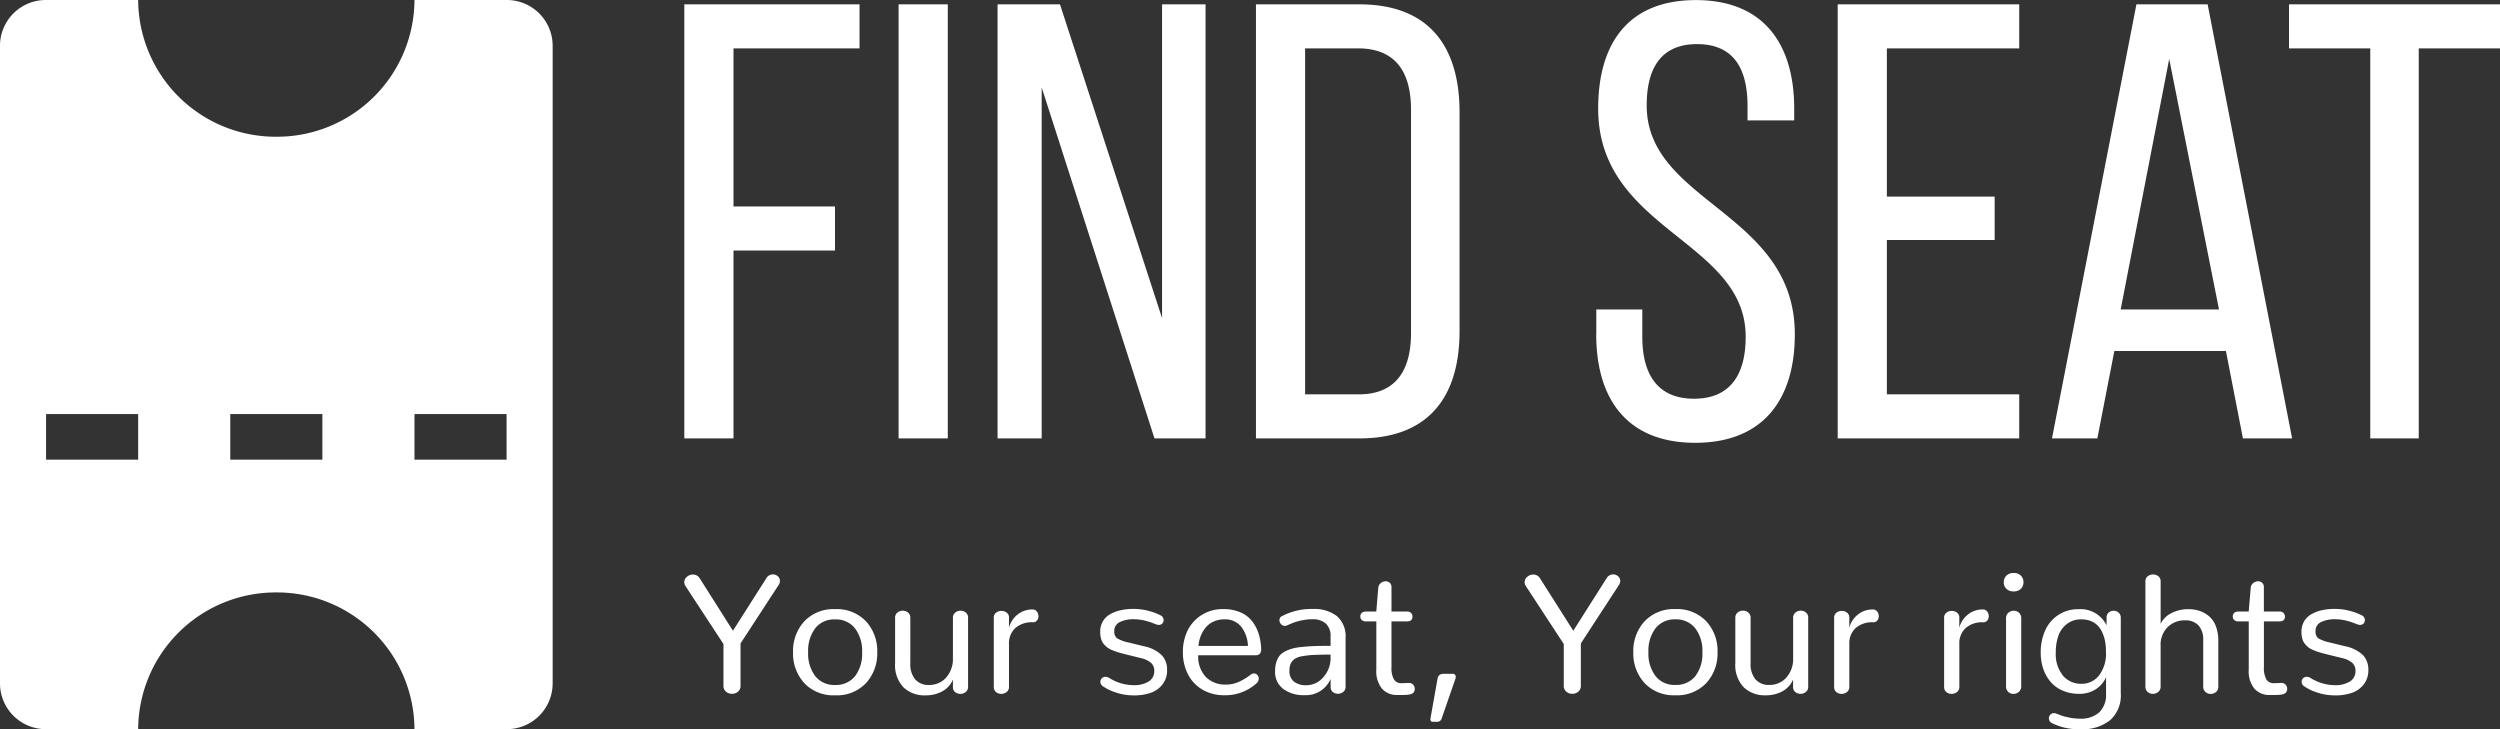 <svg xmlns="http://www.w3.org/2000/svg" width="240.001" height="70" viewBox="0 0 240.001 70">
  <rect x="0" y="0" width="240.001" height="70" fill="#333333" stroke="none"/>
  <path id="Union_1" data-name="Union 1" d="M14878.993-6445.578a.513.513,0,0,1-.3-.464.5.5,0,0,1,.139-.352.459.459,0,0,1,.344-.146.574.574,0,0,1,.184.03c.022.007.09.03.2.075s.187.071.231.086.12.045.236.083a2.736,2.736,0,0,0,.284.079l.289.063a3.237,3.237,0,0,0,.333.06c.1.015.21.026.337.038s.255.015.382.015a2.605,2.605,0,0,0,1.888-.614,2.336,2.336,0,0,0,.641-1.768v-1.592a2.654,2.654,0,0,1-1,1.161,2.881,2.881,0,0,1-1.592.431,3.894,3.894,0,0,1-1.576-.311,3.112,3.112,0,0,1-1.161-.846,3.823,3.823,0,0,1-.7-1.251,4.789,4.789,0,0,1-.243-1.543,5.184,5.184,0,0,1,.411-2.1,3.477,3.477,0,0,1,1.259-1.505,3.4,3.4,0,0,1,1.974-.569,2.777,2.777,0,0,1,2.678,1.547v-.809a.59.59,0,0,1,.225-.431.7.7,0,0,1,.453-.157.707.707,0,0,1,.486.184.64.64,0,0,1,.2.5v7.247a3.184,3.184,0,0,1-1.026,2.577,4.237,4.237,0,0,1-2.812.865A5.836,5.836,0,0,1,14878.993-6445.578Zm1.431-9.523a2.462,2.462,0,0,0-.816,1.127,4.674,4.674,0,0,0-.251,1.581,3.273,3.273,0,0,0,.7,2.266,2.261,2.261,0,0,0,1.756.771,2.1,2.1,0,0,0,1.7-.809,3.458,3.458,0,0,0,.659-2.258,5.675,5.675,0,0,0-.071-.936,3.635,3.635,0,0,0-.247-.843,2.478,2.478,0,0,0-.435-.7,1.887,1.887,0,0,0-.674-.468,2.429,2.429,0,0,0-.929-.172A2.191,2.191,0,0,0,14880.424-6455.1Zm-158.635,10.1a13.2,13.2,0,0,0-13.261-13.126,13.2,13.2,0,0,0-13.265,13.126h-8.842a4.4,4.4,0,0,1-4.423-4.374v-61.248a4.4,4.4,0,0,1,4.423-4.378h8.842a13.2,13.2,0,0,0,13.265,13.126,13.192,13.192,0,0,0,13.261-13.126h8.842a4.4,4.4,0,0,1,4.423,4.378v61.248a4.4,4.4,0,0,1-4.423,4.374Zm0-25.874h8.842v-4.374h-8.842Zm-17.684,0h8.842v-4.374h-8.842Zm-17.684,0h8.842v-4.374h-8.842Zm133.1,25.169c-.136-.007-.2-.09-.2-.25a.486.486,0,0,1,.008-.1l.678-3.812c.049-.289.243-.438.588-.45h.857a.282.282,0,0,1,.3.307.664.664,0,0,1-.022.143l-1.321,3.812a.442.442,0,0,1-.427.348Zm84.976-2.8a4.584,4.584,0,0,1-1.3-.614.509.509,0,0,1-.239-.434.468.468,0,0,1,.135-.333.472.472,0,0,1,.349-.139.686.686,0,0,1,.37.113,4.477,4.477,0,0,0,2.337.689,2.622,2.622,0,0,0,1.435-.349,1.139,1.139,0,0,0,.543-1.022,1,1,0,0,0-.308-.771,2.285,2.285,0,0,0-1.015-.468l-1.427-.352q-.438-.112-.708-.191c-.18-.056-.37-.124-.58-.21a2.116,2.116,0,0,1-.494-.277,2.082,2.082,0,0,1-.349-.356,1.33,1.33,0,0,1-.232-.49,2.6,2.6,0,0,1-.074-.645,1.914,1.914,0,0,1,.258-1,1.868,1.868,0,0,1,.708-.689,3.6,3.6,0,0,1,1-.375,5.594,5.594,0,0,1,1.209-.127,5.5,5.5,0,0,1,1.473.191,5.513,5.513,0,0,1,1.127.419.511.511,0,0,1,.314.476.426.426,0,0,1-.127.314.434.434,0,0,1-.334.135.683.683,0,0,1-.251-.049c-.015,0-.1-.037-.262-.1s-.288-.108-.386-.138-.236-.071-.408-.116a3.587,3.587,0,0,0-.524-.1,3.668,3.668,0,0,0-.539-.038,2.961,2.961,0,0,0-1.39.277.92.92,0,0,0-.517.869.8.8,0,0,0,.266.682,3.811,3.811,0,0,0,1.146.412l1.4.344a3.486,3.486,0,0,1,1.737.854,2,2,0,0,1,.521,1.427,2.19,2.19,0,0,1-.431,1.378,2.442,2.442,0,0,1-1.135.816,4.8,4.8,0,0,1-1.629.25A5.465,5.465,0,0,1,14904.5-6448.5Zm-115.321,0a4.691,4.691,0,0,1-1.3-.614.509.509,0,0,1-.239-.434.468.468,0,0,1,.135-.333.472.472,0,0,1,.349-.139.688.688,0,0,1,.37.113,4.48,4.48,0,0,0,2.341.689,2.617,2.617,0,0,0,1.431-.349,1.143,1.143,0,0,0,.547-1.022,1.015,1.015,0,0,0-.308-.771,2.326,2.326,0,0,0-1.019-.468l-1.427-.352q-.438-.112-.708-.191c-.18-.056-.37-.124-.58-.21a2.116,2.116,0,0,1-.494-.277,2.082,2.082,0,0,1-.349-.356,1.394,1.394,0,0,1-.232-.49,2.556,2.556,0,0,1-.074-.645,1.914,1.914,0,0,1,.258-1,1.868,1.868,0,0,1,.708-.689,3.647,3.647,0,0,1,1-.375,5.594,5.594,0,0,1,1.209-.127,5.494,5.494,0,0,1,1.472.191,5.5,5.5,0,0,1,1.128.419.511.511,0,0,1,.314.476.426.426,0,0,1-.127.314.434.434,0,0,1-.334.135.68.68,0,0,1-.251-.049c-.015,0-.1-.037-.262-.1s-.288-.108-.386-.138-.236-.071-.408-.116a3.612,3.612,0,0,0-.524-.1,3.63,3.63,0,0,0-.539-.038,2.969,2.969,0,0,0-1.39.277.92.92,0,0,0-.517.869.8.8,0,0,0,.266.682,3.811,3.811,0,0,0,1.146.412l1.4.344a3.468,3.468,0,0,1,1.737.854,2,2,0,0,1,.521,1.427,2.19,2.19,0,0,1-.431,1.378,2.442,2.442,0,0,1-1.135.816,4.8,4.8,0,0,1-1.629.25A5.465,5.465,0,0,1,14789.179-6448.5Zm60.215-.524a3.1,3.1,0,0,1-.8-2.33v-4.325a.622.622,0,0,1,.221-.509.78.78,0,0,1,.518-.184.764.764,0,0,1,.509.184.617.617,0,0,1,.218.509v4.34a2.29,2.29,0,0,0,.468,1.562,1.681,1.681,0,0,0,1.337.536,2.141,2.141,0,0,0,1.58-.655,2.64,2.64,0,0,0,.7-1.794v-3.988a.625.625,0,0,1,.218-.506.775.775,0,0,1,.517-.187.745.745,0,0,1,.5.184.624.624,0,0,1,.21.509v6.606a.608.608,0,0,1-.217.5.767.767,0,0,1-.517.184.78.78,0,0,1-.506-.172.589.589,0,0,1-.21-.487v-.715a2.273,2.273,0,0,1-1.011,1.124,3.281,3.281,0,0,1-1.629.393A2.9,2.9,0,0,1,14849.394-6449.026Zm-9.5-.386a4.183,4.183,0,0,1-1.094-2.97,4.2,4.2,0,0,1,1.094-2.981,3.853,3.853,0,0,1,2.947-1.161,3.866,3.866,0,0,1,2.951,1.157,4.171,4.171,0,0,1,1.094,2.985,4.18,4.18,0,0,1-1.09,2.97,3.855,3.855,0,0,1-2.955,1.161A3.855,3.855,0,0,1,14839.889-6449.412Zm1.045-5.281a3.577,3.577,0,0,0-.686,2.311,3.546,3.546,0,0,0,.682,2.288,2.293,2.293,0,0,0,1.892.85,2.35,2.35,0,0,0,1.925-.839,3.557,3.557,0,0,0,.682-2.3,3.561,3.561,0,0,0-.689-2.3,2.31,2.31,0,0,0-1.9-.854A2.324,2.324,0,0,0,14840.934-6454.693Zm-35.737,5.838a2.015,2.015,0,0,1-.791-1.708,3.017,3.017,0,0,1,.1-.8,1.948,1.948,0,0,1,.273-.607,1.463,1.463,0,0,1,.5-.442,3.566,3.566,0,0,1,.708-.3,5.111,5.111,0,0,1,.984-.176c.4-.042.81-.071,1.229-.086s.933-.022,1.532-.022v-.876a1.6,1.6,0,0,0-.461-1.266,1.867,1.867,0,0,0-1.284-.412,4.851,4.851,0,0,0-.981.1,5.684,5.684,0,0,0-.775.21c-.187.067-.42.165-.692.289a.46.46,0,0,1-.2.041.481.481,0,0,1-.363-.172.573.573,0,0,1-.153-.382.407.407,0,0,1,.225-.371,6.027,6.027,0,0,1,2.978-.7,3.557,3.557,0,0,1,2.311.682,2.552,2.552,0,0,1,.835,2.1v4.682a.606.606,0,0,1-.221.494.789.789,0,0,1-.514.18.757.757,0,0,1-.494-.172.6.6,0,0,1-.206-.487v-.771a2.563,2.563,0,0,1-2.482,1.565A3.286,3.286,0,0,1,14805.2-6448.854Zm2.905-3.269a9.3,9.3,0,0,0-1.115.127,1.848,1.848,0,0,0-.727.273,1.148,1.148,0,0,0-.356.438,1.592,1.592,0,0,0-.119.659,1.273,1.273,0,0,0,.438,1.071,1.863,1.863,0,0,0,1.184.341,2.131,2.131,0,0,0,1.625-.764,2.741,2.741,0,0,0,.7-1.939v-.24Q14808.731-6452.157,14808.1-6452.124Zm-10.594,3.374a3.582,3.582,0,0,1-1.424-1.438,4.514,4.514,0,0,1-.527-2.221,4.636,4.636,0,0,1,.441-2.037,3.665,3.665,0,0,1,1.341-1.5,3.757,3.757,0,0,1,2.09-.577,4.1,4.1,0,0,1,1.651.311,2.817,2.817,0,0,1,1.131.865,3.834,3.834,0,0,1,.629,1.229,5.55,5.55,0,0,1,.232,1.487.572.572,0,0,1-.127.386.478.478,0,0,1-.386.153h-5.535a2.857,2.857,0,0,0,.741,2.09,2.6,2.6,0,0,0,1.865.727,3.076,3.076,0,0,0,1.288-.259,5.662,5.662,0,0,0,1.153-.7.5.5,0,0,1,.308-.112.42.42,0,0,1,.329.15.51.51,0,0,1,.131.348.6.6,0,0,1-.225.457,4.456,4.456,0,0,1-3.082,1.138A4.173,4.173,0,0,1,14797.508-6448.75Zm.978-6.572a2.1,2.1,0,0,0-.753.584,3,3,0,0,0-.472.809,3.4,3.4,0,0,0-.21.944h4.748a3.2,3.2,0,0,0-.637-1.839,1.988,1.988,0,0,0-1.655-.715A2.4,2.4,0,0,0,14798.485-6455.322Zm-29.765,6.3a3.115,3.115,0,0,1-.794-2.33v-4.325a.617.617,0,0,1,.217-.509.792.792,0,0,1,.517-.184.777.777,0,0,1,.514.184.628.628,0,0,1,.213.509v4.34a2.29,2.29,0,0,0,.468,1.562,1.683,1.683,0,0,0,1.338.536,2.149,2.149,0,0,0,1.584-.655,2.661,2.661,0,0,0,.7-1.794v-3.988a.627.627,0,0,1,.217-.506.777.777,0,0,1,.517-.187.765.765,0,0,1,.51.184.636.636,0,0,1,.21.509v6.606a.608.608,0,0,1-.222.5.755.755,0,0,1-.513.184.792.792,0,0,1-.51-.172.6.6,0,0,1-.209-.487v-.715a2.262,2.262,0,0,1-1.008,1.124,3.28,3.28,0,0,1-1.633.393A2.9,2.9,0,0,1,14768.721-6449.026Zm-9.5-.386a4.18,4.18,0,0,1-1.09-2.97,4.194,4.194,0,0,1,1.09-2.981,3.855,3.855,0,0,1,2.951-1.161,3.859,3.859,0,0,1,2.947,1.157,4.175,4.175,0,0,1,1.093,2.985,4.18,4.18,0,0,1-1.09,2.97,3.843,3.843,0,0,1-2.95,1.161A3.856,3.856,0,0,1,14759.216-6449.412Zm1.045-5.281a3.577,3.577,0,0,0-.686,2.311,3.546,3.546,0,0,0,.682,2.288,2.3,2.3,0,0,0,1.891.85,2.34,2.34,0,0,0,1.926-.839,3.54,3.54,0,0,0,.681-2.3,3.539,3.539,0,0,0-.688-2.3,2.31,2.31,0,0,0-1.9-.854A2.325,2.325,0,0,0,14760.261-6454.693Zm139.637,6.412a1.907,1.907,0,0,1-1.476-.6,2.643,2.643,0,0,1-.55-1.843v-4.621h-.981a.58.58,0,0,1-.408-.131.424.424,0,0,1-.143-.344.46.46,0,0,1,.135-.341.578.578,0,0,1,.4-.131h.993l.194-2.28a.624.624,0,0,1,.229-.442.719.719,0,0,1,.472-.184.562.562,0,0,1,.4.15.543.543,0,0,1,.161.427v2.329h1.487a.53.53,0,0,1,.4.135.488.488,0,0,1,.135.355c0,.3-.18.457-.531.457h-1.487v4.374a2.276,2.276,0,0,0,.236,1.191.812.812,0,0,0,.741.367h.086l.551-.026h.049a.538.538,0,0,1,.419.168.57.57,0,0,1,.154.393.539.539,0,0,1-.091.326.507.507,0,0,1-.27.18,1.557,1.557,0,0,1-.363.071c-.119.011-.276.019-.472.019Zm-83.755,0a1.913,1.913,0,0,1-1.476-.6,2.662,2.662,0,0,1-.547-1.843v-4.621h-.985a.58.58,0,0,1-.408-.131.436.436,0,0,1-.142-.344.459.459,0,0,1,.139-.341.565.565,0,0,1,.4-.131h.992l.19-2.28a.637.637,0,0,1,.232-.442.719.719,0,0,1,.472-.184.573.573,0,0,1,.405.15.556.556,0,0,1,.16.427v2.329h1.483a.545.545,0,0,1,.4.135.5.5,0,0,1,.132.355c0,.3-.177.457-.532.457h-1.483v4.374a2.281,2.281,0,0,0,.232,1.191.821.821,0,0,0,.742.367h.09l.546-.026h.049a.536.536,0,0,1,.42.168.556.556,0,0,1,.153.393.574.574,0,0,1-.086.326.511.511,0,0,1-.273.18,1.545,1.545,0,0,1-.359.071c-.124.011-.281.019-.476.019Zm77.572-.3a.623.623,0,0,1-.214-.505v-4.46a1.986,1.986,0,0,0-.464-1.43,1.719,1.719,0,0,0-1.281-.472,2.317,2.317,0,0,0-1.666.644,2.4,2.4,0,0,0-.678,1.828v3.891a.611.611,0,0,1-.225.505.78.78,0,0,1-.521.188.744.744,0,0,1-.5-.187.623.623,0,0,1-.214-.505v-10.1a.6.6,0,0,1,.218-.491.8.8,0,0,1,.517-.176.8.8,0,0,1,.509.172.593.593,0,0,1,.218.494v4.071a2.28,2.28,0,0,1,1.048-1.034,3.484,3.484,0,0,1,1.61-.371,3.365,3.365,0,0,1,1.105.172,2.792,2.792,0,0,1,.91.528,2.4,2.4,0,0,1,.636.959,3.883,3.883,0,0,1,.229,1.4v4.382a.614.614,0,0,1-.217.505.77.77,0,0,1-.517.188A.745.745,0,0,1,14893.715-6448.581Zm-18.931,0a.687.687,0,0,1-.21-.54v-6.527a.666.666,0,0,1,.221-.528.783.783,0,0,1,.521-.195.736.736,0,0,1,.5.195.671.671,0,0,1,.214.528v6.527a.68.68,0,0,1-.221.532.767.767,0,0,1-.521.2A.73.73,0,0,1,14874.784-6448.584Zm-5.947.015a.622.622,0,0,1-.209-.5v-6.621a.59.59,0,0,1,.221-.494.786.786,0,0,1,.513-.172.782.782,0,0,1,.514.172.581.581,0,0,1,.213.476l-.008.966a2.4,2.4,0,0,1,.813-1.251,2.221,2.221,0,0,1,1.46-.5.478.478,0,0,1,.408.195.7.7,0,0,1,.15.449.649.649,0,0,1-.135.412.479.479,0,0,1-.4.172,2.375,2.375,0,0,0-1.688.562,1.959,1.959,0,0,0-.6,1.5v4.134a.61.61,0,0,1-.221.5.818.818,0,0,1-.521.176A.781.781,0,0,1,14868.837-6448.57Zm-10.561,0a.62.62,0,0,1-.206-.5v-6.621a.588.588,0,0,1,.218-.494.8.8,0,0,1,.517-.172.774.774,0,0,1,.509.172.582.582,0,0,1,.218.476l-.012.966a2.4,2.4,0,0,1,.813-1.251,2.229,2.229,0,0,1,1.465-.5.487.487,0,0,1,.408.195.717.717,0,0,1,.146.449.649.649,0,0,1-.135.412.477.477,0,0,1-.4.172,2.379,2.379,0,0,0-1.689.562,1.959,1.959,0,0,0-.6,1.5v4.134a.6.6,0,0,1-.225.5.811.811,0,0,1-.521.176A.779.779,0,0,1,14858.276-6448.57Zm-80.669,0a.623.623,0,0,1-.21-.5v-6.621a.59.59,0,0,1,.217-.494.8.8,0,0,1,.517-.172.787.787,0,0,1,.514.172.578.578,0,0,1,.213.476l-.007.966a2.415,2.415,0,0,1,.809-1.251,2.233,2.233,0,0,1,1.464-.5.485.485,0,0,1,.408.195.721.721,0,0,1,.15.449.63.63,0,0,1-.139.412.468.468,0,0,1-.4.172,2.381,2.381,0,0,0-1.688.562,1.96,1.96,0,0,0-.6,1.5v4.134a.6.6,0,0,1-.225.5.809.809,0,0,1-.521.176A.766.766,0,0,1,14777.607-6448.57Zm54.75-.037a.72.72,0,0,1-.243-.573v-4l-3.644-5.569a.648.648,0,0,1-.112-.367.654.654,0,0,1,.255-.517.87.87,0,0,1,.576-.217.75.75,0,0,1,.659.386l3.18,5.011,3.194-5.033a.726.726,0,0,1,.629-.378.7.7,0,0,1,.479.183.575.575,0,0,1,.206.442.7.7,0,0,1-.12.386l-3.662,5.618v4.063a.71.71,0,0,1-.243.566.869.869,0,0,1-.573.206A.882.882,0,0,1,14832.357-6448.607Zm-80.669,0a.705.705,0,0,1-.243-.573v-4l-3.648-5.569a.656.656,0,0,1-.112-.367.669.669,0,0,1,.255-.517.872.872,0,0,1,.577-.217.753.753,0,0,1,.663.386l3.175,5.011,3.2-5.033a.723.723,0,0,1,.629-.378.717.717,0,0,1,.482.183.582.582,0,0,1,.2.442.68.68,0,0,1-.12.386l-3.663,5.618v4.063a.7.7,0,0,1-.243.566.864.864,0,0,1-.569.206A.872.872,0,0,1,14751.688-6448.607Zm122.927-9.864a.84.84,0,0,1-.258-.637.844.844,0,0,1,.262-.644.964.964,0,0,1,.689-.247.951.951,0,0,1,.678.243.854.854,0,0,1,.259.648.84.84,0,0,1-.259.637.948.948,0,0,1-.686.243A.951.951,0,0,1,14874.615-6458.471Zm-39.378-24.447v-2.378h4.416v2.618c0,3.749,1.572,5.951,4.962,5.951s4.962-2.2,4.962-5.951c0-9.287-14.16-10.179-14.16-21.9,0-6.43,3.026-10.418,9.378-10.418,6.415,0,9.44,4.108,9.44,10.418v1.131h-4.479v-1.371c0-3.749-1.449-5.951-4.839-5.951s-4.842,2.2-4.842,5.891c0,9.348,14.22,10.239,14.22,21.964,0,6.31-3.086,10.418-9.562,10.418S14835.237-6476.608,14835.237-6482.918Zm74.3,10v-37.442h-7.8v-4.228H14922v4.228h-7.8v37.442Zm-12.224,0-1.633-8.393h-10.71l-1.633,8.393h-4.355l8.107-41.67h6.835l8.111,41.67Zm-11.736-12.381h9.438l-4.779-24.05Zm-27.166,12.381v-41.67h17.426v4.228h-12.707v14.227h10.348v4.165h-10.348v14.822h12.707v4.228Zm-55.848,0v-41.67h9.924c6.595,0,9.621,3.932,9.621,10.358v21.013c0,6.37-3.026,10.3-9.621,10.3Zm4.719-4.228h5.146c3.385,0,5.021-2.082,5.021-5.891v-21.429c0-3.812-1.637-5.895-5.086-5.895h-5.081Zm-14.46,4.228-10.83-33.693v33.693h-4.235v-41.67h5.992l9.8,30.121v-30.121h4.176v41.67Zm-24.566,0v-41.67h4.723v41.67Zm-20.571,0v-41.67h16.822v4.228h-12.1v15.178h9.744v4.228h-9.744v18.036Z" transform="translate(-14681.999 6515.001)" fill="#fff"/>
</svg>
